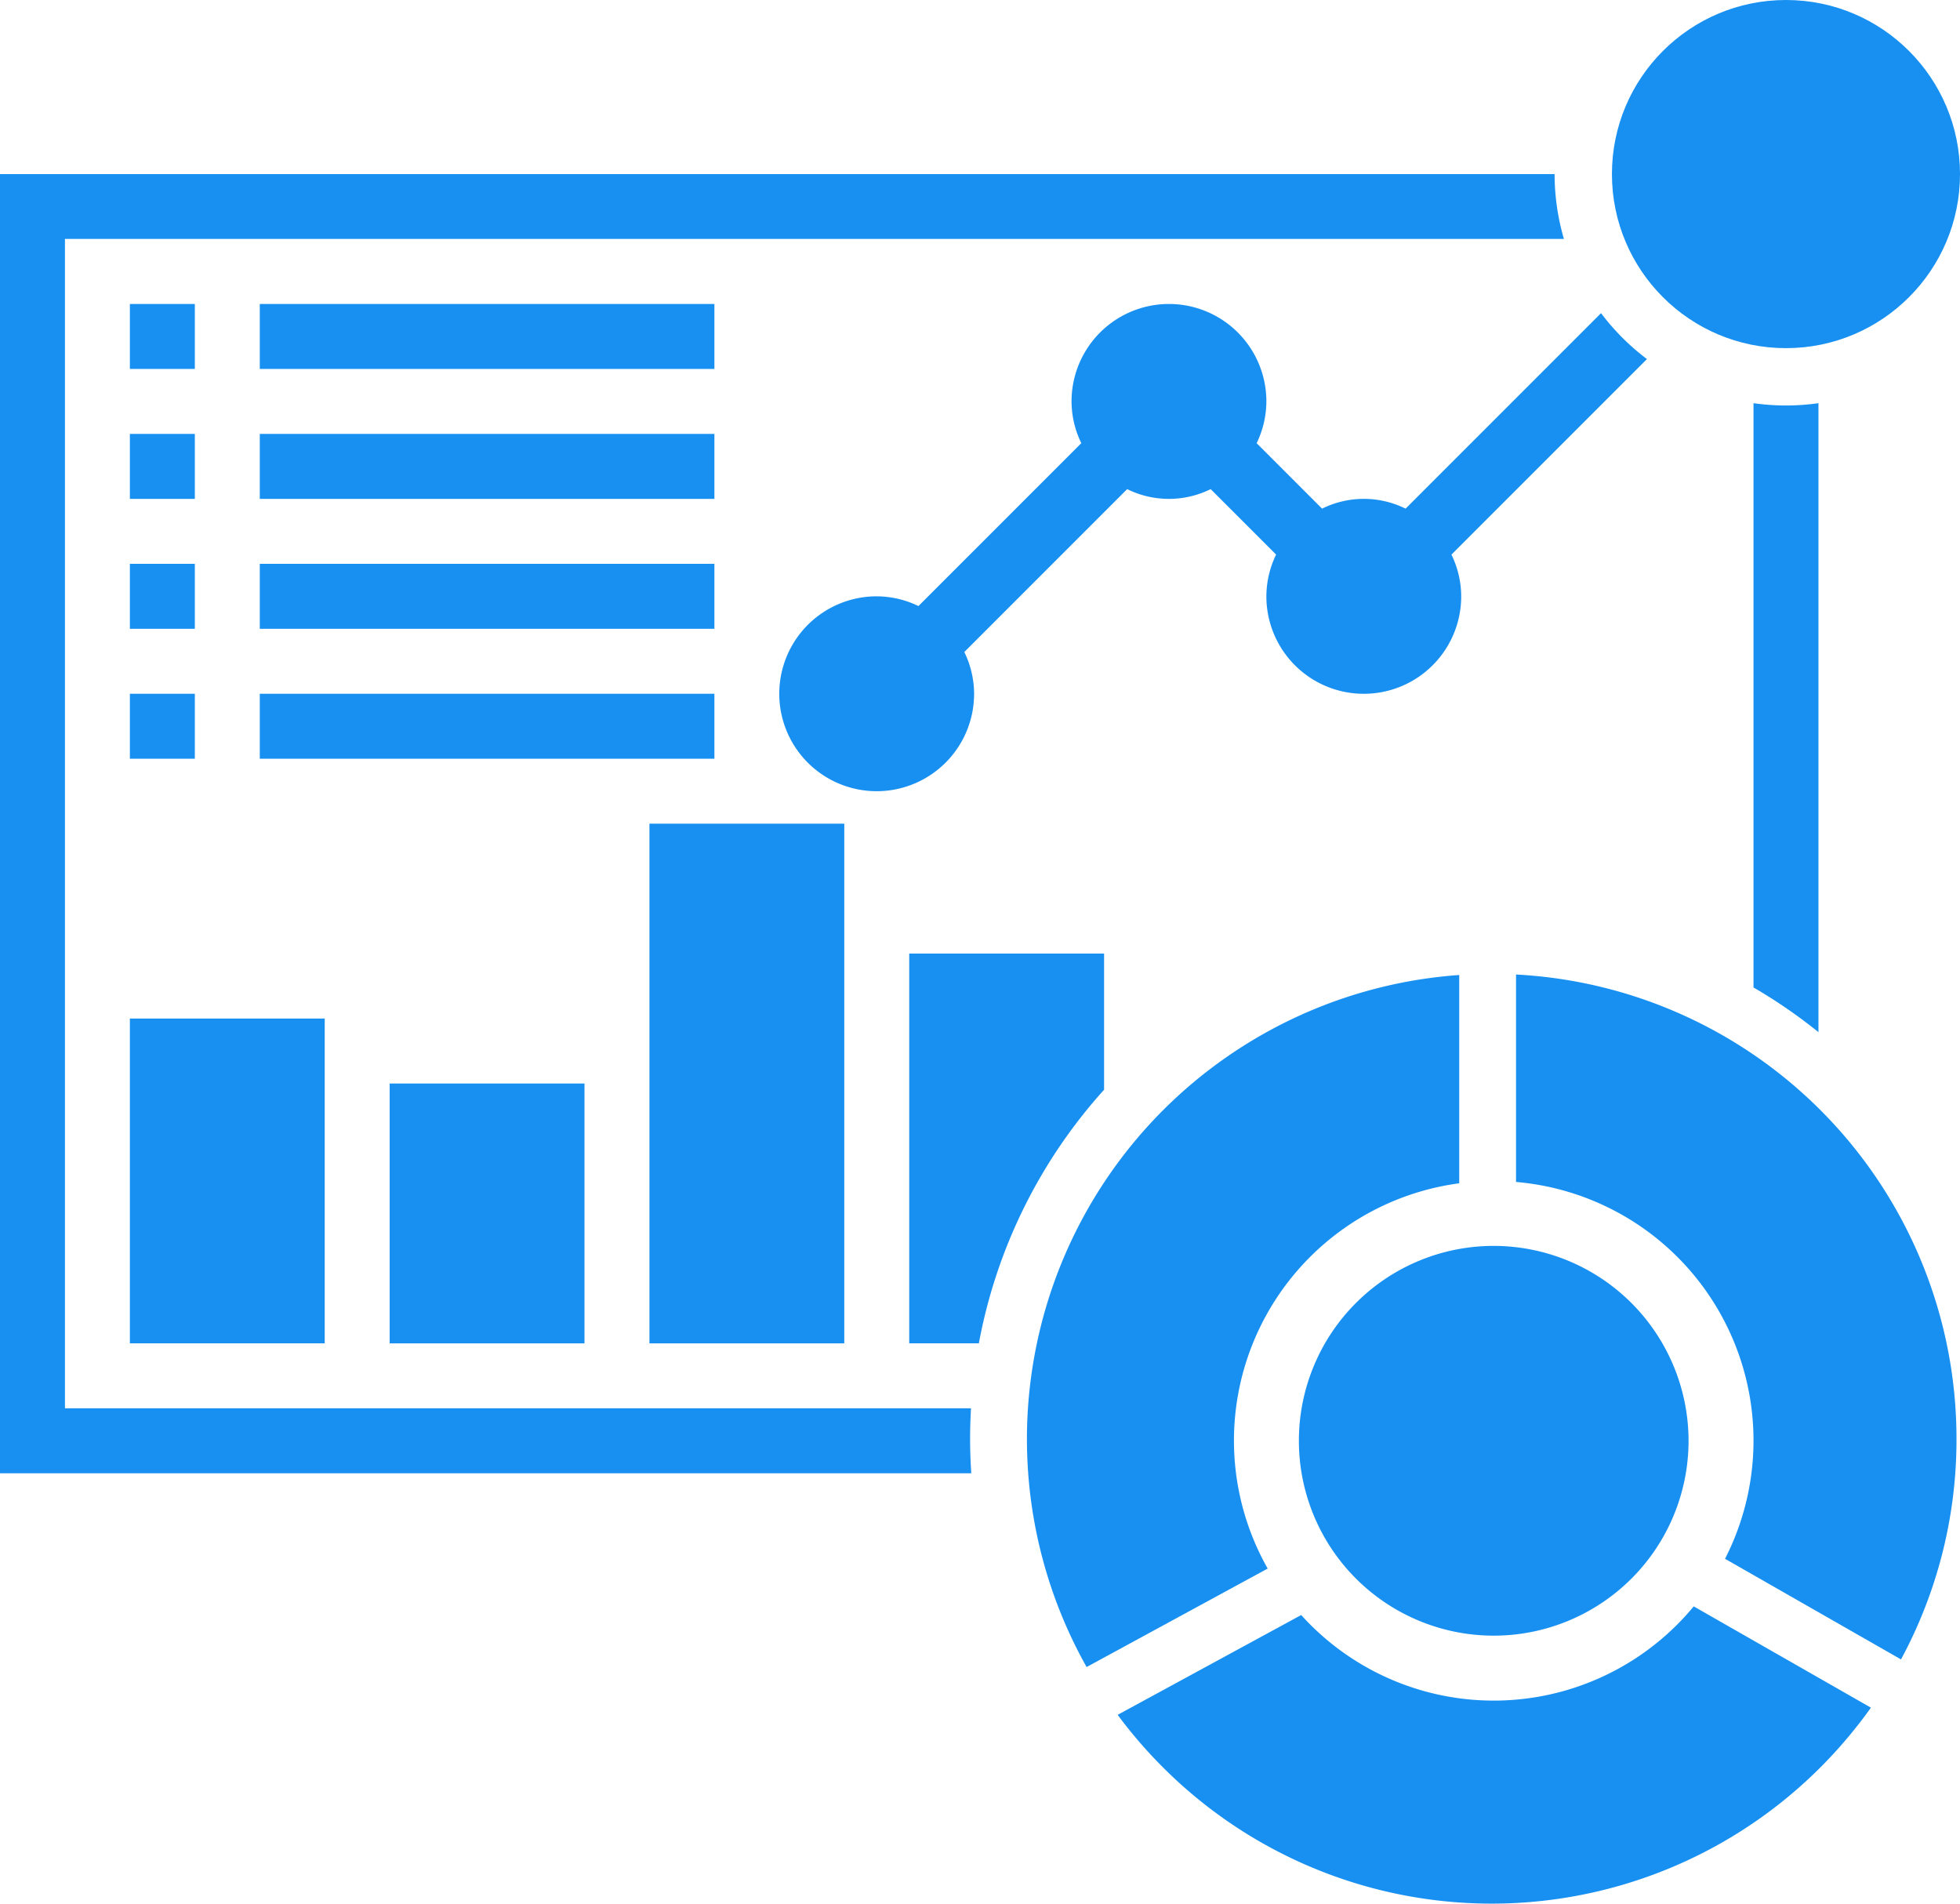 <svg xmlns="http://www.w3.org/2000/svg" width="72.09" height="70" viewBox="0 0 72.09 70">
  <g id="icon_analytics_360" transform="translate(-8 -21.124)">
    <path id="Path_111" data-name="Path 111" d="M335.166,328a7.166,7.166,0,1,0,7.166,7.166A7.173,7.173,0,0,0,335.166,328Z" transform="translate(-272.226 -261.062)" fill="#1790f2"/>
    <path id="Path_112" data-name="Path 112" d="M40,96h2.389v2.389H40Z" transform="translate(-27.223 -63.698)" fill="#1790f2"/>
    <path id="Path_113" data-name="Path 113" d="M72,96H88.721v2.389H72Z" transform="translate(-54.445 -63.698)" fill="#1790f2"/>
    <path id="Path_114" data-name="Path 114" d="M40,128h2.389v2.389H40Z" transform="translate(-27.223 -90.92)" fill="#1790f2"/>
    <path id="Path_115" data-name="Path 115" d="M72,128H88.721v2.389H72Z" transform="translate(-54.445 -90.92)" fill="#1790f2"/>
    <path id="Path_116" data-name="Path 116" d="M40,160h2.389v2.389H40Z" transform="translate(-27.223 -118.143)" fill="#1790f2"/>
    <path id="Path_117" data-name="Path 117" d="M72,160H88.721v2.389H72Z" transform="translate(-54.445 -118.143)" fill="#1790f2"/>
    <path id="Path_118" data-name="Path 118" d="M40,192h2.389v2.389H40Z" transform="translate(-27.223 -145.365)" fill="#1790f2"/>
    <path id="Path_119" data-name="Path 119" d="M72,192H88.721v2.389H72Z" transform="translate(-54.445 -145.365)" fill="#1790f2"/>
    <path id="Path_120" data-name="Path 120" d="M40,283.943h7.166V272H40Z" transform="translate(-27.223 -213.422)" fill="#1790f2"/>
    <path id="Path_121" data-name="Path 121" d="M104,297.555h7.166V288H104Z" transform="translate(-81.668 -227.033)" fill="#1790f2"/>
    <path id="Path_122" data-name="Path 122" d="M168,243.11h7.166V224H168Z" transform="translate(-136.113 -172.588)" fill="#1790f2"/>
    <path id="Path_123" data-name="Path 123" d="M276.9,261.279a17.107,17.107,0,0,0-13.705,25.447l6.66-3.621a9.545,9.545,0,0,1,7.045-14.167Z" transform="translate(-215.229 -204.302)" fill="#1790f2"/>
    <path id="Path_124" data-name="Path 124" d="M232,270.332h2.561a19.121,19.121,0,0,1,4.606-9.326V256H232Z" transform="translate(-190.558 -199.811)" fill="#1790f2"/>
    <path id="Path_125" data-name="Path 125" d="M397.7,278.228a17.094,17.094,0,0,0-16.2-17.071v7.628a9.545,9.545,0,0,1,7.687,13.857l6.472,3.7A17.007,17.007,0,0,0,397.7,278.228Z" transform="translate(-317.739 -204.198)" fill="#1790f2"/>
    <path id="Path_126" data-name="Path 126" d="M311.058,420.515l-6.517-3.724a9.541,9.541,0,0,1-14.437.318l-6.751,3.67a17.354,17.354,0,0,0,1.67,1.935,17.094,17.094,0,0,0,24.175,0A17.306,17.306,0,0,0,311.058,420.515Z" transform="translate(-234.245 -336.597)" fill="#1790f2"/>
    <g id="Group_33" data-name="Group 33" transform="translate(8 21.124)">
      <path id="Path_127" data-name="Path 127" d="M43.714,109.385H10.389v-43H65.522A8.506,8.506,0,0,1,65.179,64H8v47.774H43.724c-.027-.42-.043-.842-.043-1.269C43.681,110.129,43.693,109.756,43.714,109.385Z" transform="translate(-8 -57.599)" fill="#1790f2"/>
      <circle id="Ellipse_3" data-name="Ellipse 3" cx="6.401" cy="6.401" r="6.401" transform="translate(59.288 0)" fill="#1790f2"/>
      <path id="Path_128" data-name="Path 128" d="M231.912,98.025a8.557,8.557,0,0,1-1.689-1.689l-7.189,7.189a3.458,3.458,0,0,0-3.071,0l-2.407-2.407a3.549,3.549,0,0,0,.358-1.536,3.583,3.583,0,1,0-7.166,0,3.525,3.525,0,0,0,.359,1.535l-5.99,5.99a3.55,3.55,0,0,0-1.536-.358,3.583,3.583,0,1,0,3.583,3.583,3.524,3.524,0,0,0-.36-1.535l5.99-5.99a3.463,3.463,0,0,0,3.071,0l2.407,2.407a3.55,3.55,0,0,0-.358,1.536,3.583,3.583,0,0,0,7.166,0,3.525,3.525,0,0,0-.359-1.535Z" transform="translate(-171.336 -84.821)" fill="#1790f2"/>
      <path id="Path_129" data-name="Path 129" d="M441.194,120.515A8.587,8.587,0,0,1,440,120.43v21.485a19.224,19.224,0,0,1,2.389,1.643V120.43A8.589,8.589,0,0,1,441.194,120.515Z" transform="translate(-375.505 -105.604)" fill="#1790f2"/>
    </g>
  </g>
</svg>
